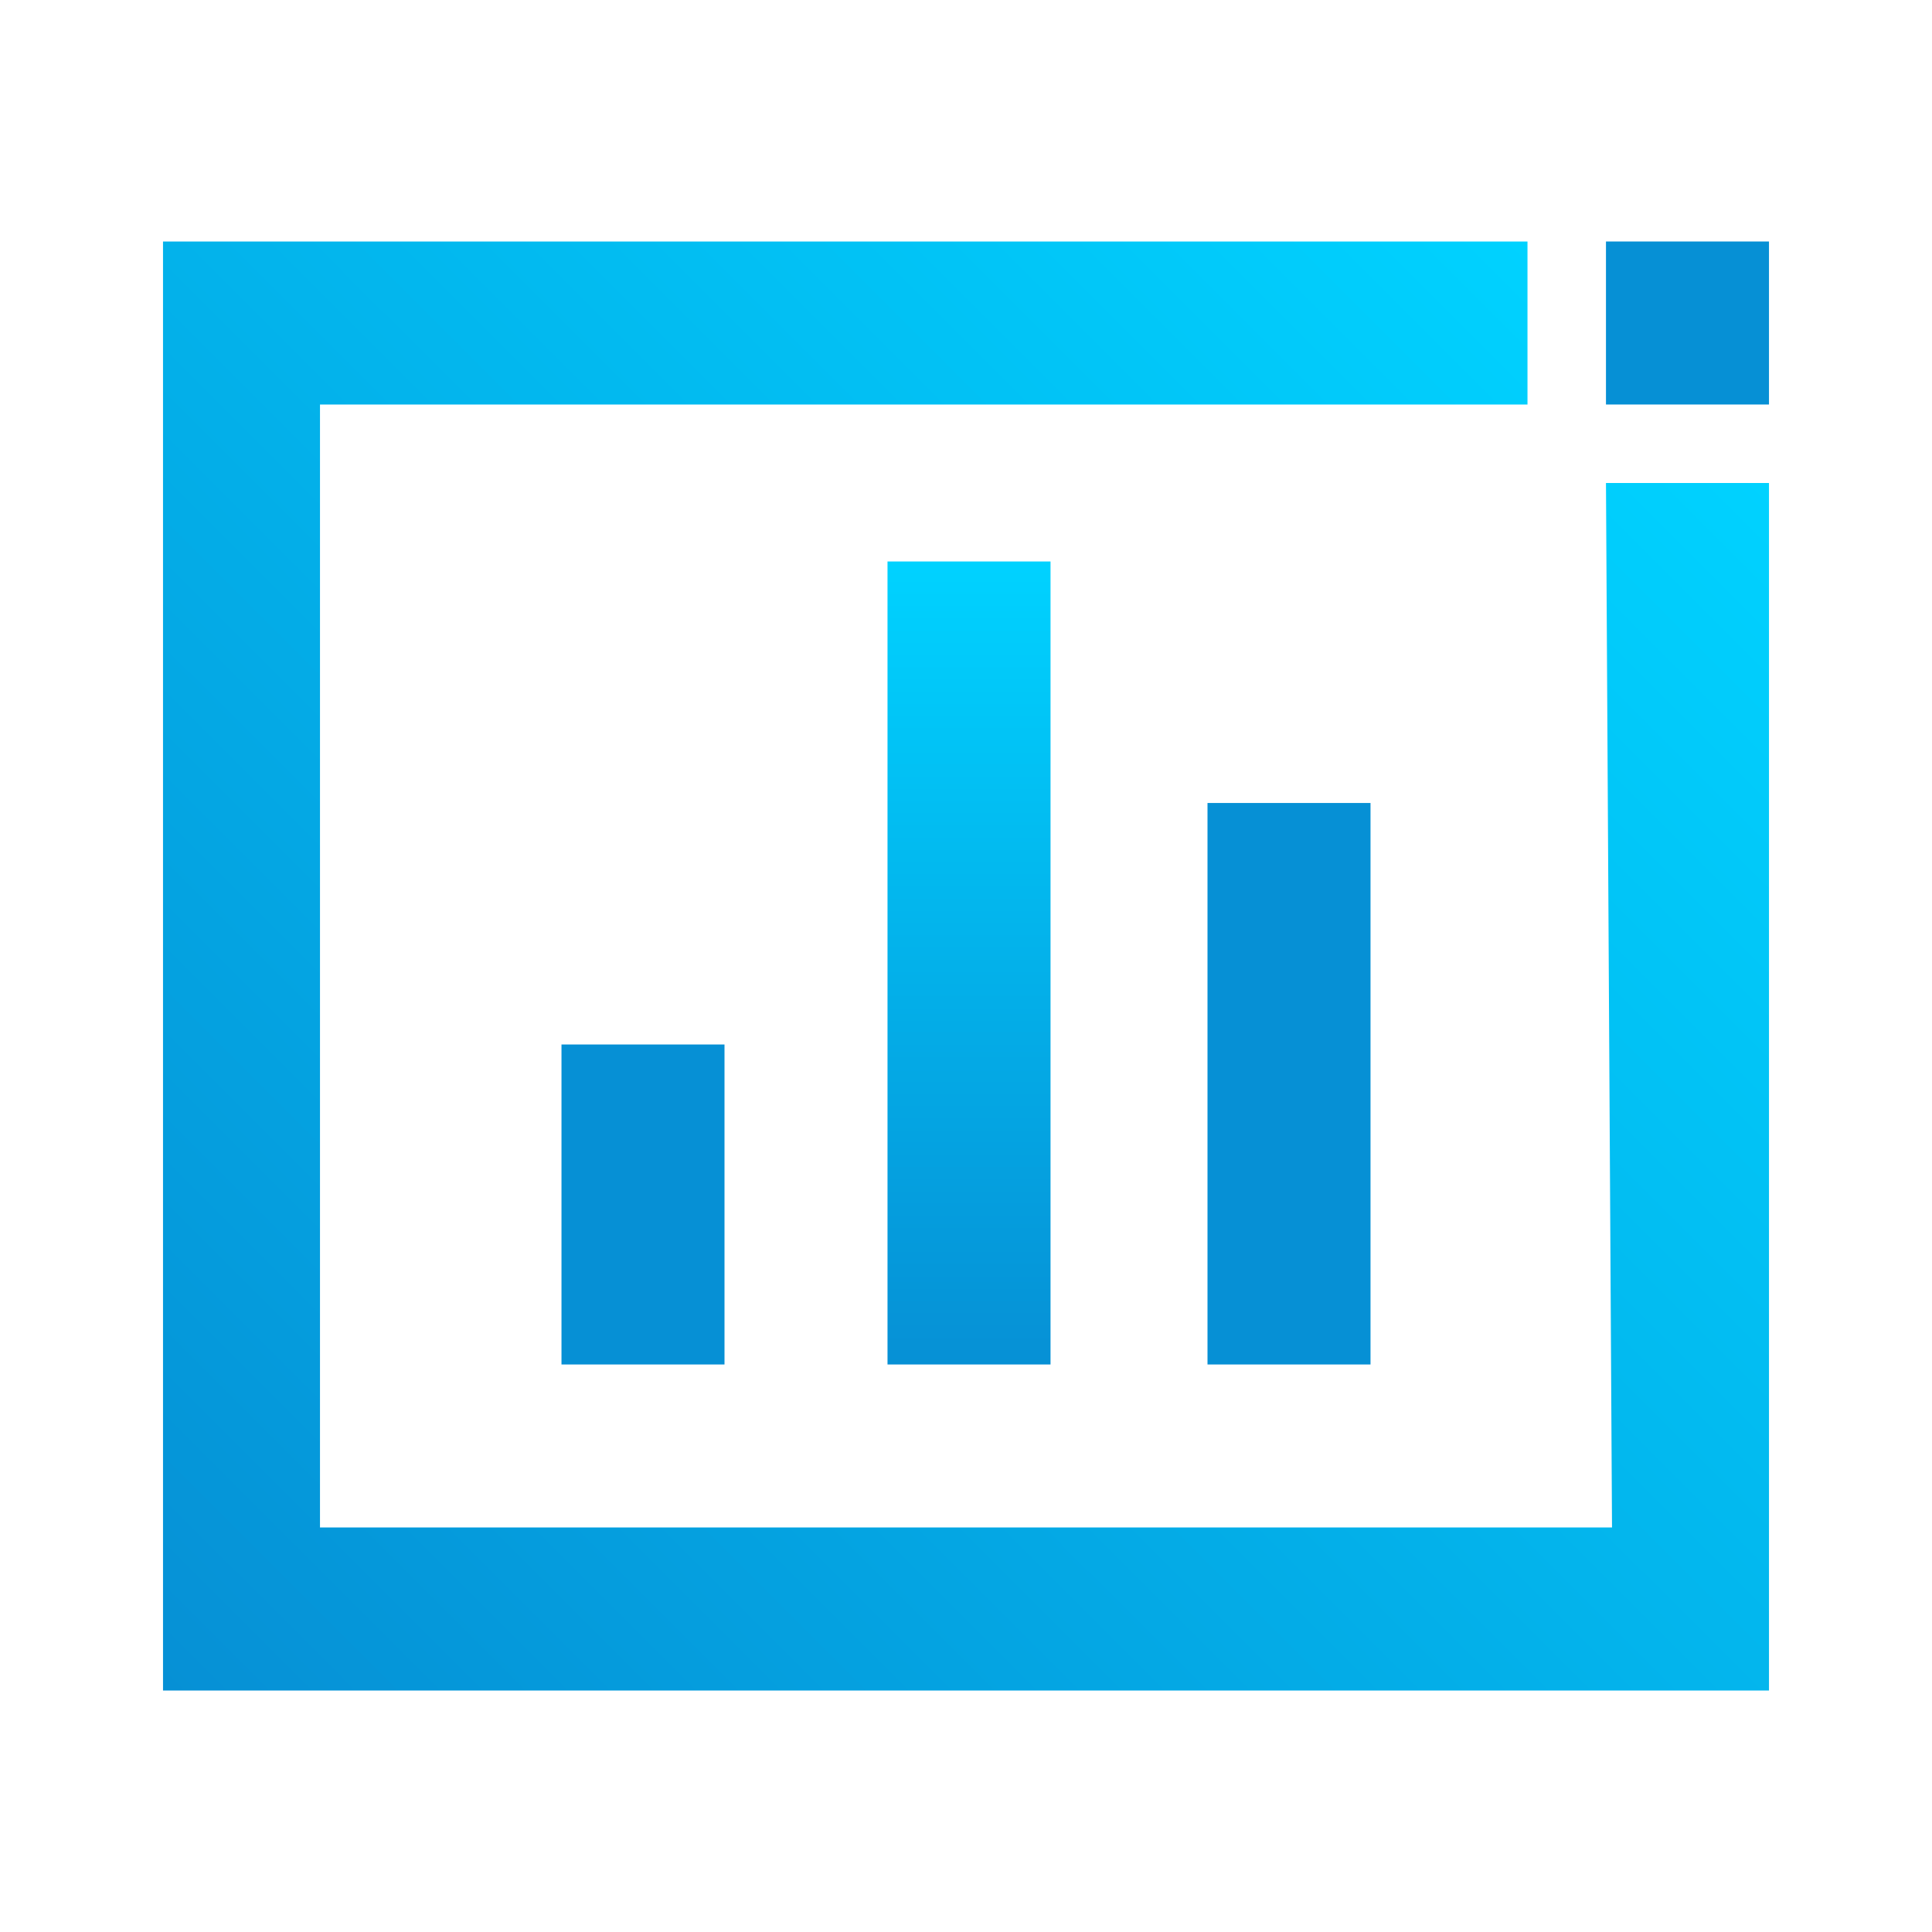 <?xml version="1.0" encoding="utf-8"?>
<!-- Generator: Adobe Illustrator 24.1.1, SVG Export Plug-In . SVG Version: 6.00 Build 0)  -->
<svg version="1.1" id="Layer_1" xmlns="http://www.w3.org/2000/svg" xmlns:xlink="http://www.w3.org/1999/xlink" x="0px" y="0px"
	 viewBox="0 0 32 32" style="enable-background:new 0 0 32 32;" xml:space="preserve">
<style type="text/css">
	.st0{fill:#0690D5;}
	.st1{fill:url(#SVGID_1_);}
	.st2{fill:url(#SVGID_2_);}
</style>
<path class="st0" d="M20,13.3h2.7v9.3H20V13.3z"/>
<path class="st0" d="M29.3,5.3V4h-2.7v2.7h2.7V5.3L29.3,5.3z"/>
<linearGradient id="SVGID_1_" gradientUnits="userSpaceOnUse" x1="16.05" y1="48.662" x2="16.05" y2="35.331" gradientTransform="matrix(1 0 0 1 0 -26)">
	<stop  offset="0" style="stop-color:#0690D5"/>
	<stop  offset="1" style="stop-color:#00D2FF"/>
</linearGradient>
<path class="st1" d="M14.7,9.3h2.7v13.3h-2.7V9.3z"/>
<path class="st0" d="M9.3,17.3H12v5.3H9.3V17.3z"/>
<linearGradient id="SVGID_2_" gradientUnits="userSpaceOnUse" x1="3.35" y1="5.35" x2="26.65" y2="28.65" gradientTransform="matrix(1 0 0 -1 0 34)">
	<stop  offset="0" style="stop-color:#0690D5"/>
	<stop  offset="1" style="stop-color:#00D2FF"/>
</linearGradient>
<polygon class="st2" points="26.6,8 26.7,25.3 5.4,25.3 5.4,25.3 5.3,25.3 5.3,6.7 5.4,6.7 25.3,6.7 25.3,4 5.4,4 4,4 2.7,4 
	2.7,5.3 2.7,6.7 2.7,25.3 2.7,26.6 2.7,28 4,28 4,28 28,28 28,28 29.3,28 29.3,26.7 29.3,25.3 29.3,8 "/>
</svg>
